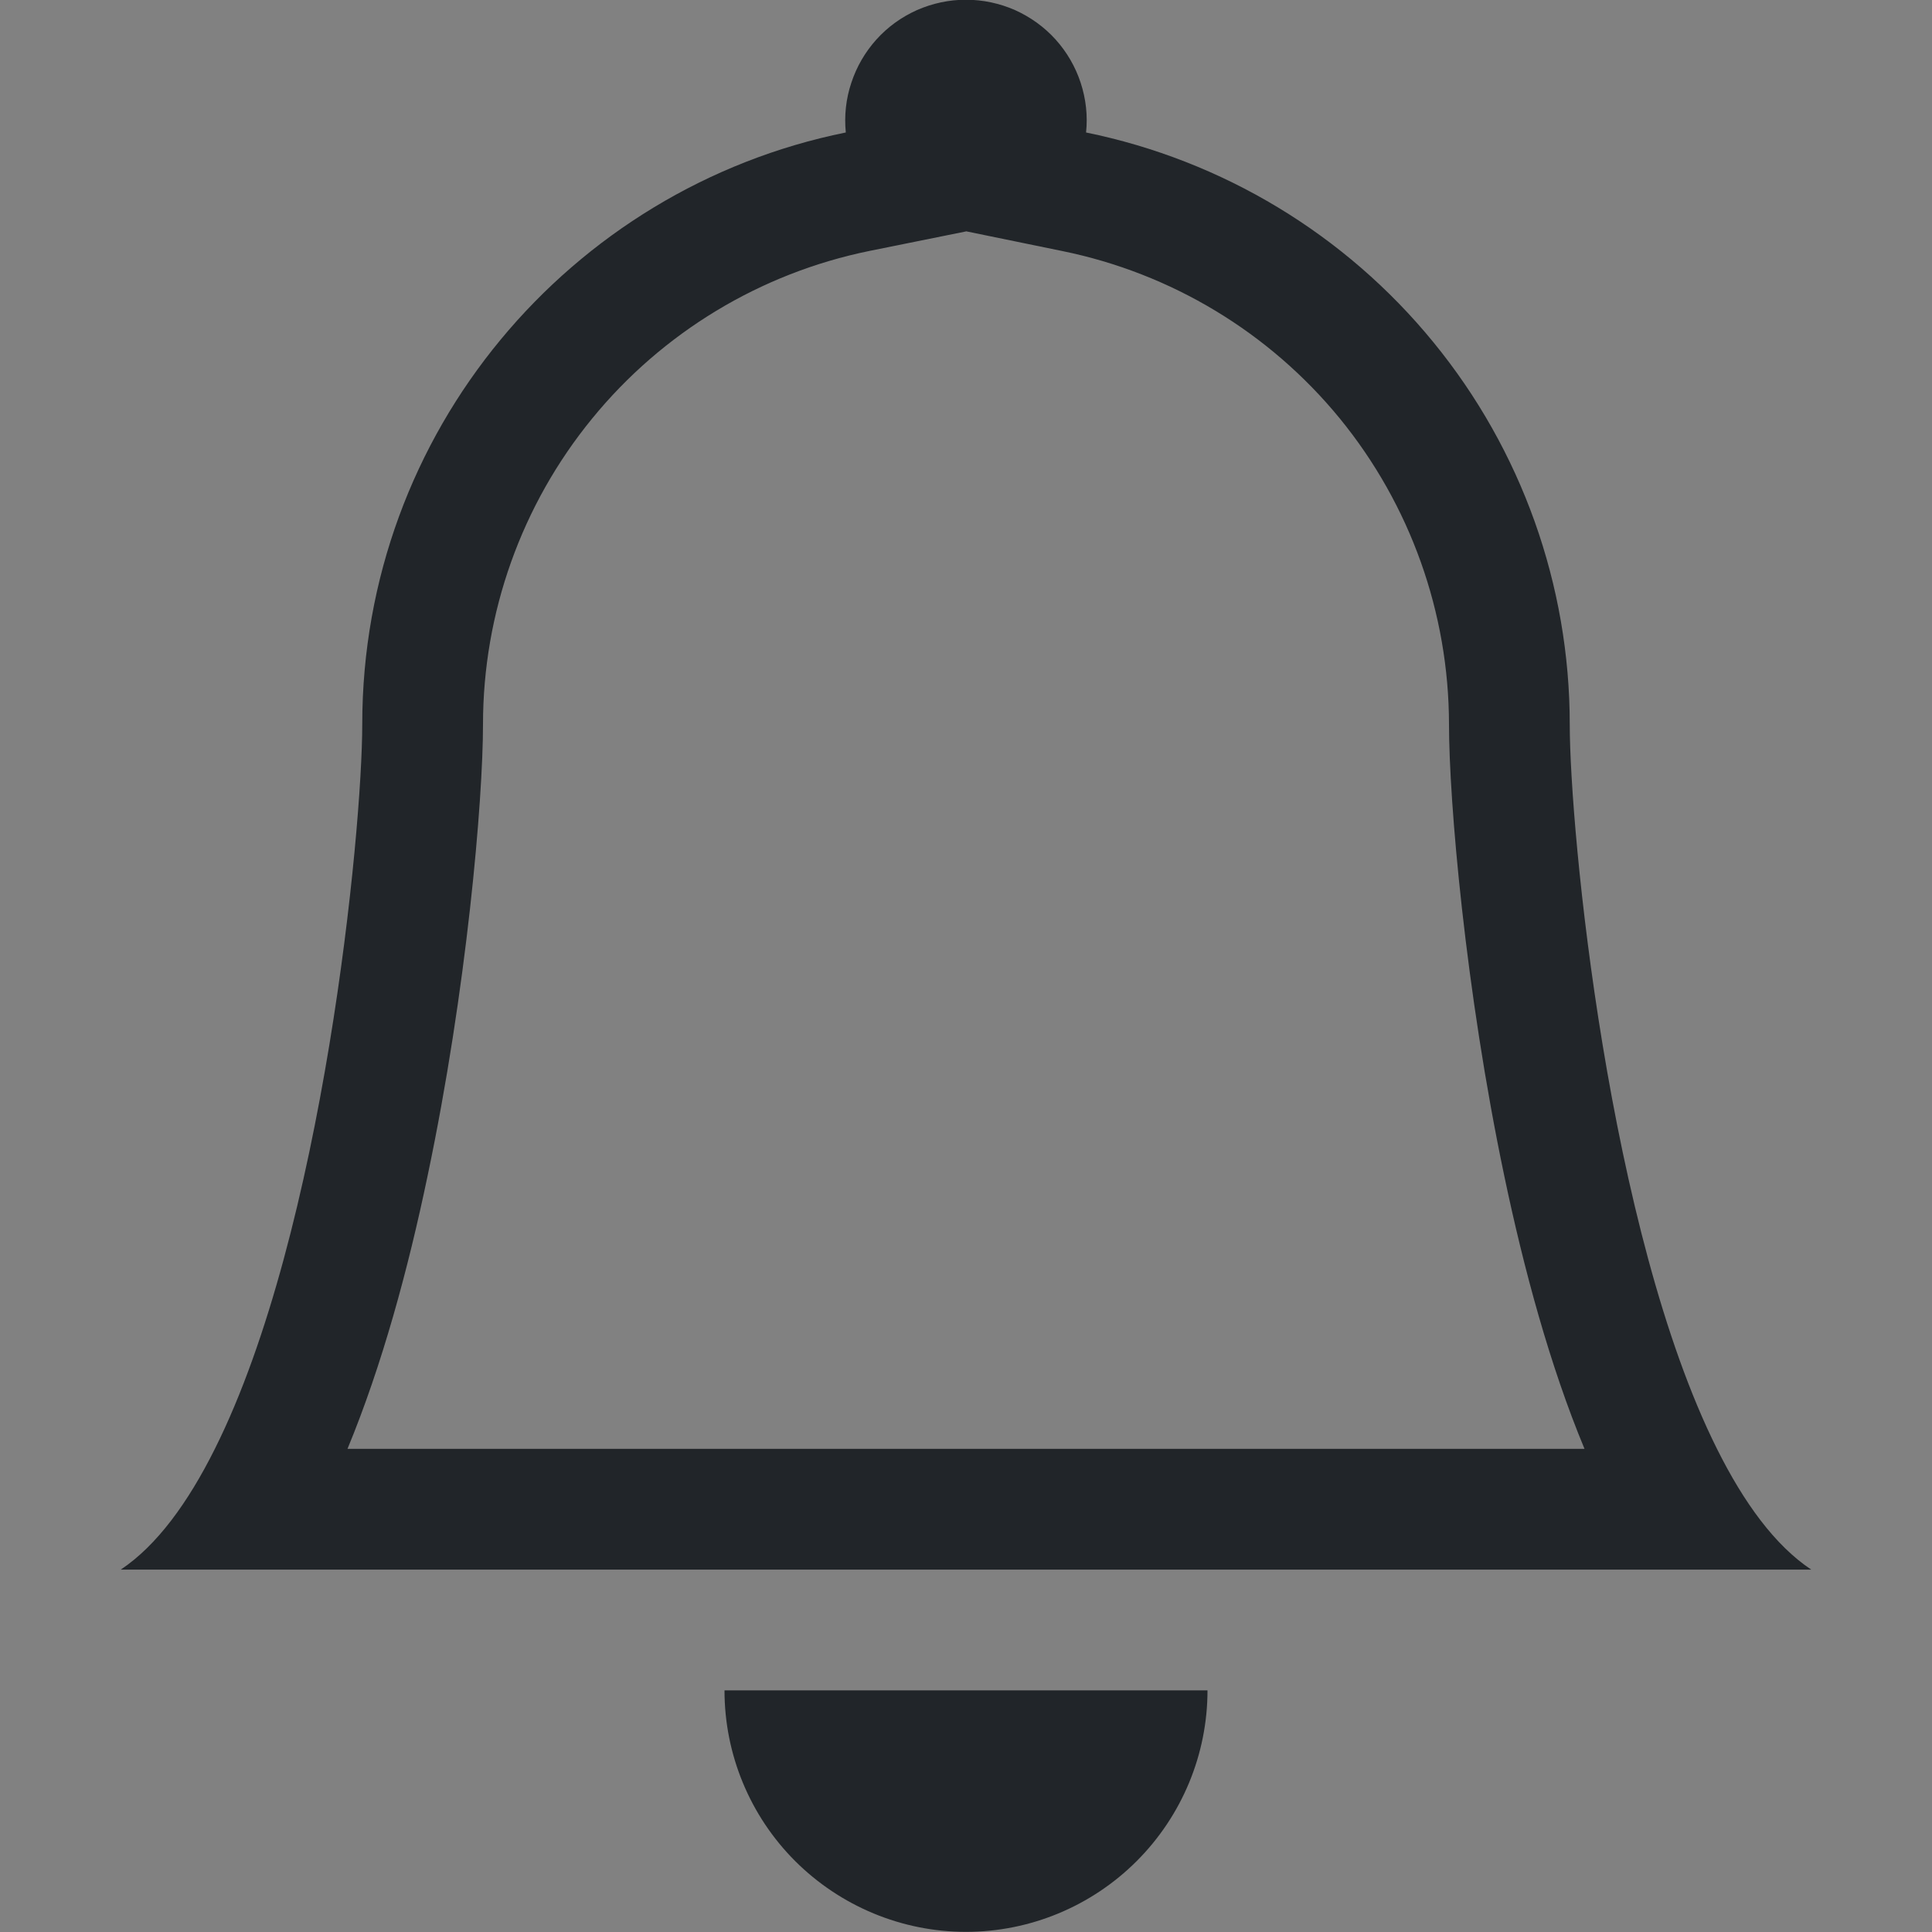 <svg width="14" height="14" viewBox="0 0 14 14" fill="none" xmlns="http://www.w3.org/2000/svg">
<rect x="0" y="0" width="14" height="14" fill="#808080" stroke="none"/>
<g clip-path="url(#clip0_568_512)">
<rect width="14" height="14" fill="white" fill-opacity="0.01"/>
<g clip-path="url(#clip1_568_512)">
<path d="M7 13.999C7.464 13.999 7.909 13.814 8.237 13.486C8.565 13.158 8.75 12.713 8.75 12.249H5.25C5.25 12.713 5.434 13.158 5.762 13.486C6.091 13.814 6.536 13.999 7 13.999ZM7 1.677L6.302 1.818C5.511 1.979 4.8 2.409 4.29 3.034C3.779 3.659 3.5 4.442 3.5 5.249C3.5 5.798 3.383 7.171 3.098 8.523C2.958 9.194 2.769 9.893 2.518 10.499H11.482C11.23 9.893 11.042 9.195 10.901 8.523C10.617 7.171 10.5 5.798 10.5 5.249C10.499 4.442 10.22 3.659 9.71 3.034C9.199 2.409 8.488 1.98 7.697 1.819L7 1.676V1.677ZM12.442 10.499C12.637 10.89 12.863 11.2 13.125 11.374H0.875C1.136 11.2 1.362 10.89 1.557 10.499C2.345 8.924 2.625 6.019 2.625 5.249C2.625 3.131 4.13 1.364 6.129 0.96C6.117 0.839 6.13 0.716 6.169 0.6C6.207 0.484 6.269 0.377 6.351 0.286C6.433 0.195 6.533 0.123 6.645 0.073C6.757 0.024 6.877 -0.002 7 -0.002C7.122 -0.002 7.243 0.024 7.355 0.073C7.466 0.123 7.567 0.195 7.649 0.286C7.731 0.377 7.793 0.484 7.831 0.6C7.869 0.716 7.883 0.839 7.87 0.96C8.859 1.162 9.748 1.698 10.387 2.48C11.026 3.261 11.375 4.24 11.375 5.249C11.375 6.019 11.655 8.924 12.442 10.499Z" fill="#212529"/>
</g>
</g>
<defs>
<clipPath id="clip0_568_512">
<rect width="14" height="14" fill="white"/>
</clipPath>
<clipPath id="clip1_568_512">
<rect width="14" height="14" fill="white"/>
</clipPath>
</defs>
</svg>

